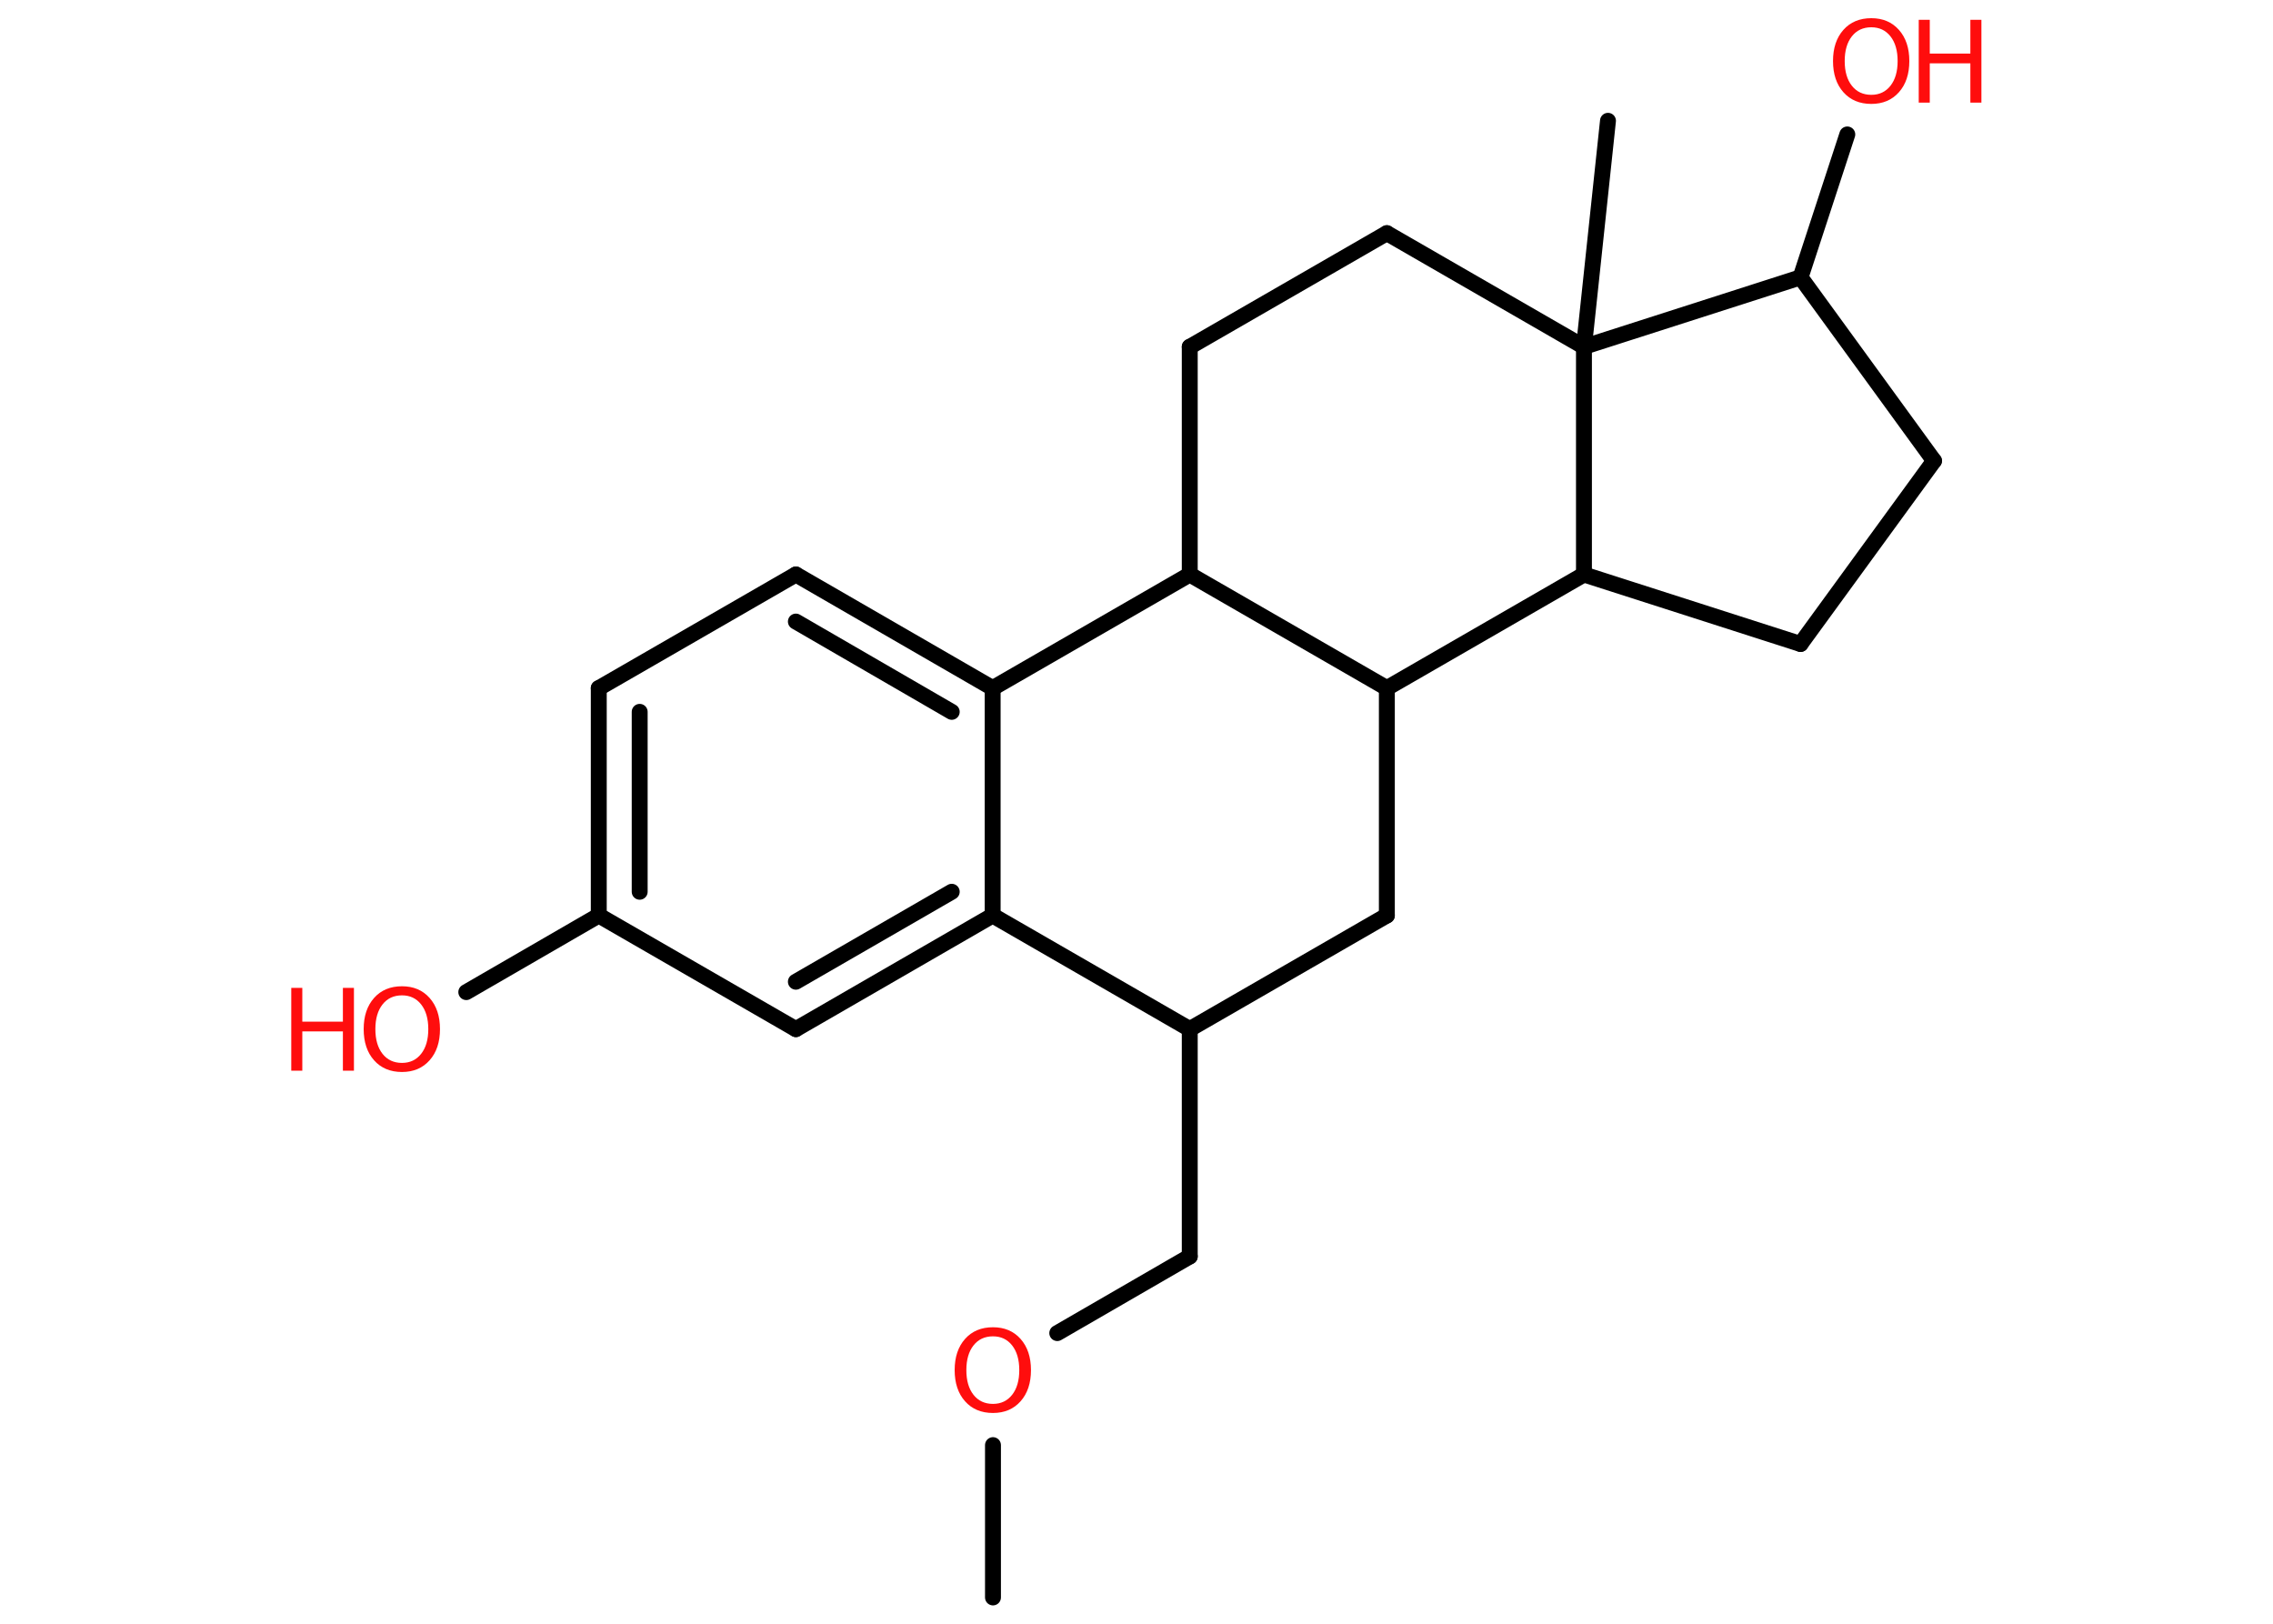 <?xml version='1.0' encoding='UTF-8'?>
<!DOCTYPE svg PUBLIC "-//W3C//DTD SVG 1.1//EN" "http://www.w3.org/Graphics/SVG/1.1/DTD/svg11.dtd">
<svg version='1.2' xmlns='http://www.w3.org/2000/svg' xmlns:xlink='http://www.w3.org/1999/xlink' width='70.0mm' height='50.0mm' viewBox='0 0 70.0 50.0'>
  <desc>Generated by the Chemistry Development Kit (http://github.com/cdk)</desc>
  <g stroke-linecap='round' stroke-linejoin='round' stroke='#000000' stroke-width='.49' fill='#FF0D0D'>
    <rect x='.0' y='.0' width='70.0' height='50.0' fill='#FFFFFF' stroke='none'/>
    <g id='mol1' class='mol'>
      <line id='mol1bnd1' class='bond' x1='30.58' y1='49.19' x2='30.58' y2='44.5'/>
      <line id='mol1bnd2' class='bond' x1='32.56' y1='41.05' x2='36.64' y2='38.69'/>
      <line id='mol1bnd3' class='bond' x1='36.64' y1='38.69' x2='36.64' y2='31.69'/>
      <line id='mol1bnd4' class='bond' x1='36.64' y1='31.69' x2='42.71' y2='28.19'/>
      <line id='mol1bnd5' class='bond' x1='42.71' y1='28.19' x2='42.71' y2='21.19'/>
      <line id='mol1bnd6' class='bond' x1='42.71' y1='21.19' x2='36.64' y2='17.69'/>
      <line id='mol1bnd7' class='bond' x1='36.64' y1='17.69' x2='36.64' y2='10.68'/>
      <line id='mol1bnd8' class='bond' x1='36.64' y1='10.68' x2='42.71' y2='7.18'/>
      <line id='mol1bnd9' class='bond' x1='42.71' y1='7.18' x2='48.78' y2='10.68'/>
      <line id='mol1bnd10' class='bond' x1='48.78' y1='10.68' x2='49.52' y2='3.72'/>
      <line id='mol1bnd11' class='bond' x1='48.78' y1='10.68' x2='55.45' y2='8.54'/>
      <line id='mol1bnd12' class='bond' x1='55.45' y1='8.54' x2='56.89' y2='4.14'/>
      <line id='mol1bnd13' class='bond' x1='55.45' y1='8.54' x2='59.56' y2='14.19'/>
      <line id='mol1bnd14' class='bond' x1='59.56' y1='14.19' x2='55.45' y2='19.83'/>
      <line id='mol1bnd15' class='bond' x1='55.45' y1='19.83' x2='48.78' y2='17.69'/>
      <line id='mol1bnd16' class='bond' x1='42.71' y1='21.19' x2='48.78' y2='17.69'/>
      <line id='mol1bnd17' class='bond' x1='48.78' y1='10.68' x2='48.78' y2='17.69'/>
      <line id='mol1bnd18' class='bond' x1='36.64' y1='17.69' x2='30.57' y2='21.19'/>
      <g id='mol1bnd19' class='bond'>
        <line x1='30.57' y1='21.19' x2='24.51' y2='17.69'/>
        <line x1='29.31' y1='21.92' x2='24.51' y2='19.14'/>
      </g>
      <line id='mol1bnd20' class='bond' x1='24.51' y1='17.69' x2='18.44' y2='21.19'/>
      <g id='mol1bnd21' class='bond'>
        <line x1='18.44' y1='21.19' x2='18.44' y2='28.19'/>
        <line x1='19.7' y1='21.92' x2='19.7' y2='27.46'/>
      </g>
      <line id='mol1bnd22' class='bond' x1='18.44' y1='28.19' x2='14.36' y2='30.55'/>
      <line id='mol1bnd23' class='bond' x1='18.44' y1='28.19' x2='24.51' y2='31.69'/>
      <g id='mol1bnd24' class='bond'>
        <line x1='24.51' y1='31.69' x2='30.57' y2='28.19'/>
        <line x1='24.51' y1='30.23' x2='29.31' y2='27.46'/>
      </g>
      <line id='mol1bnd25' class='bond' x1='30.57' y1='21.19' x2='30.57' y2='28.19'/>
      <line id='mol1bnd26' class='bond' x1='36.64' y1='31.69' x2='30.57' y2='28.19'/>
      <path id='mol1atm2' class='atom' d='M30.58 41.15q-.38 .0 -.6 .28q-.22 .28 -.22 .76q.0 .48 .22 .76q.22 .28 .6 .28q.37 .0 .59 -.28q.22 -.28 .22 -.76q.0 -.48 -.22 -.76q-.22 -.28 -.59 -.28zM30.58 40.87q.53 .0 .85 .36q.32 .36 .32 .96q.0 .6 -.32 .96q-.32 .36 -.85 .36q-.54 .0 -.86 -.36q-.32 -.36 -.32 -.96q.0 -.6 .32 -.96q.32 -.36 .86 -.36z' stroke='none'/>
      <g id='mol1atm13' class='atom'>
        <path d='M57.63 .84q-.38 .0 -.6 .28q-.22 .28 -.22 .76q.0 .48 .22 .76q.22 .28 .6 .28q.37 .0 .59 -.28q.22 -.28 .22 -.76q.0 -.48 -.22 -.76q-.22 -.28 -.59 -.28zM57.63 .56q.53 .0 .85 .36q.32 .36 .32 .96q.0 .6 -.32 .96q-.32 .36 -.85 .36q-.54 .0 -.86 -.36q-.32 -.36 -.32 -.96q.0 -.6 .32 -.96q.32 -.36 .86 -.36z' stroke='none'/>
        <path d='M59.09 .61h.34v1.04h1.25v-1.04h.34v2.55h-.34v-1.21h-1.25v1.21h-.34v-2.55z' stroke='none'/>
      </g>
      <g id='mol1atm21' class='atom'>
        <path d='M12.38 30.65q-.38 .0 -.6 .28q-.22 .28 -.22 .76q.0 .48 .22 .76q.22 .28 .6 .28q.37 .0 .59 -.28q.22 -.28 .22 -.76q.0 -.48 -.22 -.76q-.22 -.28 -.59 -.28zM12.38 30.37q.53 .0 .85 .36q.32 .36 .32 .96q.0 .6 -.32 .96q-.32 .36 -.85 .36q-.54 .0 -.86 -.36q-.32 -.36 -.32 -.96q.0 -.6 .32 -.96q.32 -.36 .86 -.36z' stroke='none'/>
        <path d='M8.97 30.42h.34v1.04h1.25v-1.04h.34v2.55h-.34v-1.21h-1.25v1.21h-.34v-2.55z' stroke='none'/>
      </g>
    </g>
  </g>
</svg>
